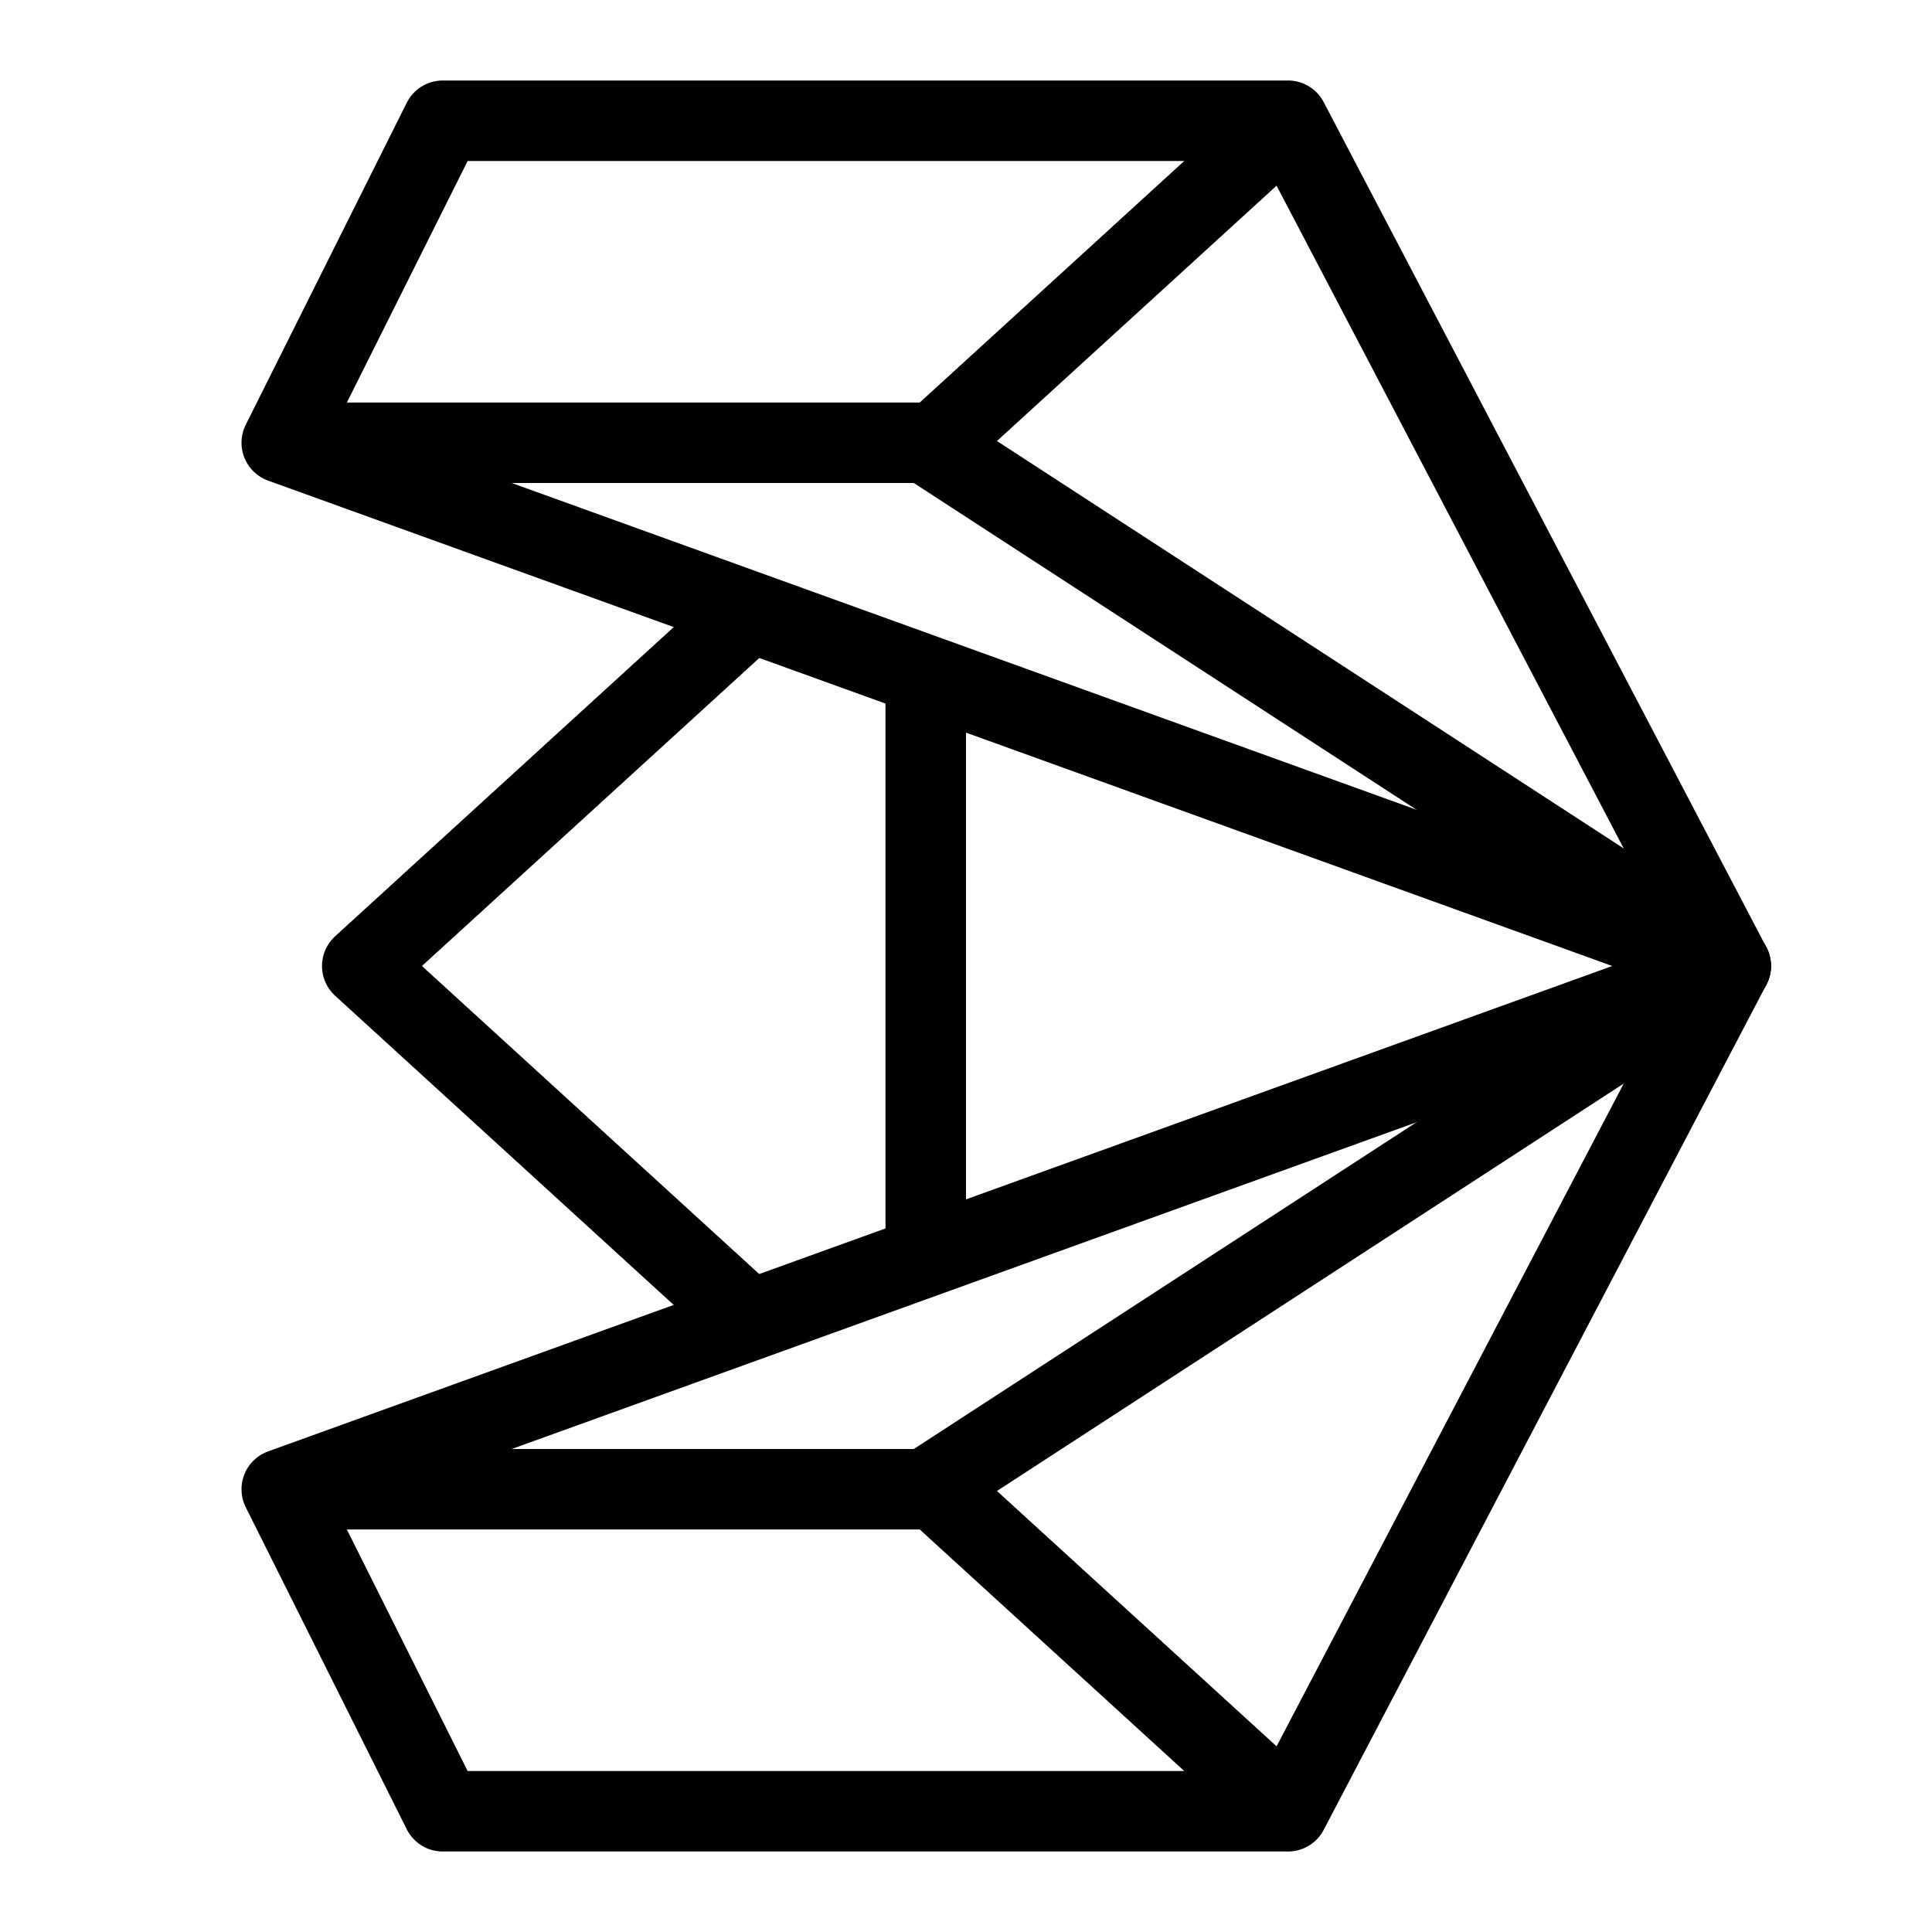 <svg xmlns="http://www.w3.org/2000/svg" fill="none" viewBox="0 0 24 24" id="3ds-Max-Logo--Streamline-Logos" height="24" width="24">
  <desc>
    3ds Max Logo Streamline Icon: https://streamlinehq.com
  </desc>
  <path stroke="#000000" stroke-linejoin="round" d="m3.5 5.5 2 -4H16L21.5 12l-18 -6.5Z" stroke-width="1"></path>
  <path stroke="#000000" stroke-linejoin="round" d="m3.5 18.5 2 4H16L21.5 12l-18 6.5Z" stroke-width="1"></path>
  <path stroke="#000000" stroke-linejoin="round" d="M9.318 7.601 4.5 12l4.818 4.4" stroke-width="1"></path>
  <path stroke="#000000" stroke-linejoin="round" d="m16 22.5 -4.432 -4.047" stroke-width="1"></path>
  <path stroke="#000000" stroke-linejoin="round" d="m16 1.5 -4.432 4.047" stroke-width="1"></path>
  <path stroke="#000000" stroke-linejoin="round" d="M3.5 5.5h8l10 6.5 -10 6.5h-8" stroke-width="1"></path>
  <path stroke="#000000" stroke-linejoin="round" d="M11.5 8.5v7" stroke-width="1"></path>
</svg>